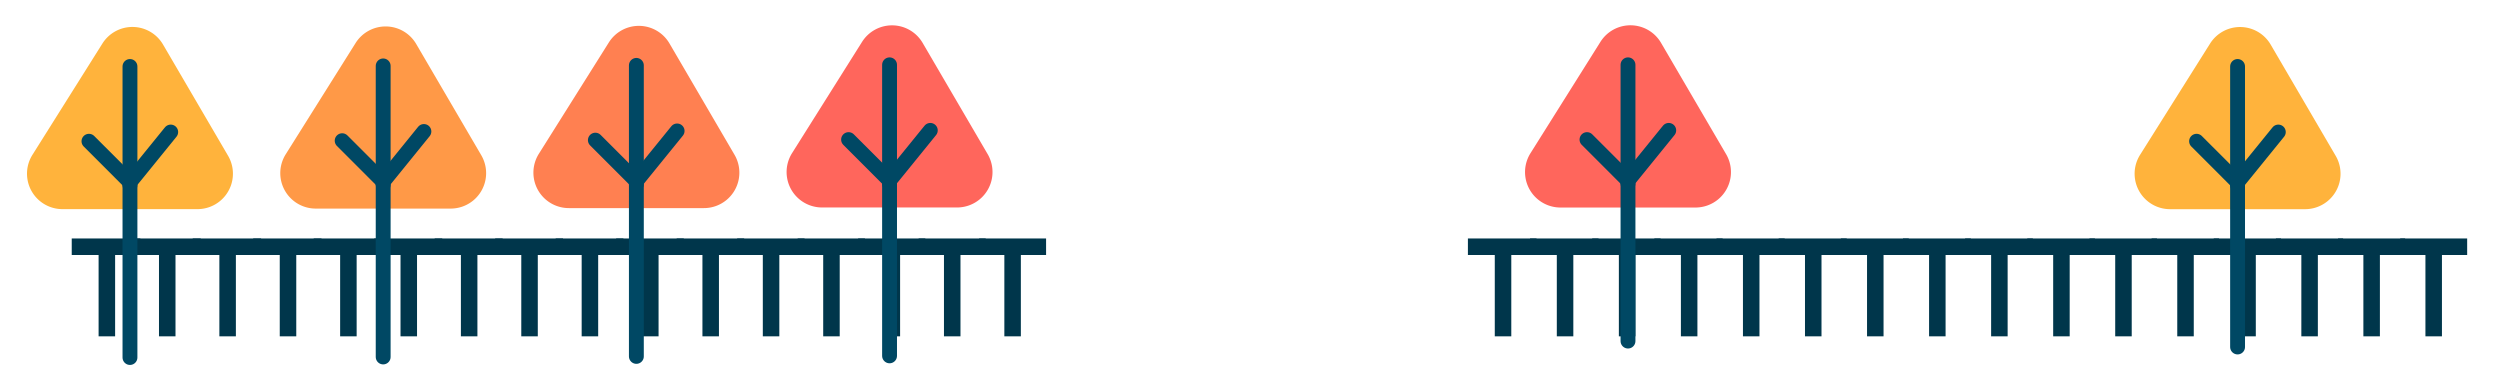 <svg id="圖層_1" data-name="圖層 1" xmlns="http://www.w3.org/2000/svg" viewBox="0 0 1513.67 230"><defs><style>.cls-1,.cls-3,.cls-4{fill:none;}.cls-1{stroke:#00364b;stroke-width:10px;}.cls-1,.cls-3{stroke-linejoin:round;}.cls-2{fill:#ff665c;}.cls-3,.cls-4{stroke:#004864;stroke-linecap:round;stroke-width:9px;}.cls-4{stroke-miterlimit:10;}.cls-5{fill:#ff8051;}.cls-6{fill:#ff9947;}.cls-7{fill:#ffb33c;}</style></defs><title>Rethink Taiwan_Landing page animation 4</title><line class="cls-1" x1="43.43" y1="149.4" x2="84.97" y2="149.4"/><line class="cls-1" x1="64.7" y1="149.4" x2="64.7" y2="203.64"/><line class="cls-1" x1="80.06" y1="149.4" x2="121.53" y2="149.4"/><line class="cls-1" x1="101.26" y1="149.4" x2="101.26" y2="203.64"/><line class="cls-1" x1="116.68" y1="149.4" x2="158.09" y2="149.4"/><line class="cls-1" x1="137.82" y1="149.4" x2="137.82" y2="203.64"/><line class="cls-1" x1="153.31" y1="149.4" x2="194.65" y2="149.4"/><line class="cls-1" x1="174.38" y1="149.4" x2="174.38" y2="203.64"/><line class="cls-1" x1="189.94" y1="149.4" x2="231.21" y2="149.4"/><line class="cls-1" x1="210.94" y1="149.4" x2="210.94" y2="203.64"/><line class="cls-1" x1="226.56" y1="149.4" x2="267.77" y2="149.4"/><line class="cls-1" x1="247.5" y1="149.4" x2="247.5" y2="203.64"/><line class="cls-1" x1="263.19" y1="149.4" x2="304.33" y2="149.4"/><line class="cls-1" x1="284.06" y1="149.4" x2="284.06" y2="203.64"/><line class="cls-1" x1="299.82" y1="149.4" x2="340.89" y2="149.4"/><line class="cls-1" x1="320.62" y1="149.4" x2="320.62" y2="203.64"/><line class="cls-1" x1="336.44" y1="149.4" x2="377.45" y2="149.4"/><line class="cls-1" x1="357.18" y1="149.4" x2="357.18" y2="203.64"/><line class="cls-1" x1="373.07" y1="149.4" x2="414.01" y2="149.4"/><line class="cls-1" x1="393.74" y1="149.4" x2="393.74" y2="203.64"/><line class="cls-1" x1="409.7" y1="149.4" x2="450.57" y2="149.4"/><line class="cls-1" x1="430.3" y1="149.4" x2="430.3" y2="203.64"/><line class="cls-1" x1="446.32" y1="149.4" x2="487.13" y2="149.4"/><line class="cls-1" x1="466.86" y1="149.4" x2="466.86" y2="203.64"/><line class="cls-1" x1="482.95" y1="149.4" x2="523.69" y2="149.4"/><line class="cls-1" x1="503.42" y1="149.4" x2="503.42" y2="203.64"/><line class="cls-1" x1="519.57" y1="149.4" x2="560.25" y2="149.4"/><line class="cls-1" x1="539.98" y1="149.4" x2="539.98" y2="203.64"/><line class="cls-1" x1="556.2" y1="149.4" x2="596.81" y2="149.4"/><line class="cls-1" x1="576.54" y1="149.4" x2="576.54" y2="203.64"/><line class="cls-1" x1="592.83" y1="149.4" x2="633.37" y2="149.4"/><line class="cls-1" x1="613.1" y1="149.4" x2="613.1" y2="203.64"/><line class="cls-1" x1="888.77" y1="149.4" x2="930.31" y2="149.4"/><line class="cls-1" x1="910.04" y1="149.4" x2="910.04" y2="203.64"/><line class="cls-1" x1="926.4" y1="149.4" x2="967.87" y2="149.4"/><line class="cls-1" x1="947.6" y1="149.4" x2="947.6" y2="203.64"/><line class="cls-1" x1="964.03" y1="149.4" x2="1005.44" y2="149.4"/><line class="cls-1" x1="985.17" y1="149.4" x2="985.17" y2="203.64"/><line class="cls-1" x1="1001.66" y1="149.4" x2="1043" y2="149.4"/><line class="cls-1" x1="1022.73" y1="149.4" x2="1022.73" y2="203.64"/><line class="cls-1" x1="1039.29" y1="149.4" x2="1080.57" y2="149.4"/><line class="cls-1" x1="1060.3" y1="149.4" x2="1060.3" y2="203.64"/><line class="cls-1" x1="1076.93" y1="149.4" x2="1118.13" y2="149.4"/><line class="cls-1" x1="1097.86" y1="149.4" x2="1097.86" y2="203.64"/><line class="cls-1" x1="1114.56" y1="149.4" x2="1155.7" y2="149.4"/><line class="cls-1" x1="1135.43" y1="149.4" x2="1135.43" y2="203.64"/><line class="cls-1" x1="1152.19" y1="149.4" x2="1193.27" y2="149.4"/><line class="cls-1" x1="1172.99" y1="149.4" x2="1172.99" y2="203.64"/><line class="cls-1" x1="1189.82" y1="149.4" x2="1230.83" y2="149.4"/><line class="cls-1" x1="1210.56" y1="149.4" x2="1210.56" y2="203.64"/><line class="cls-1" x1="1227.45" y1="149.4" x2="1268.4" y2="149.4"/><line class="cls-1" x1="1248.13" y1="149.4" x2="1248.13" y2="203.64"/><line class="cls-1" x1="1265.09" y1="149.4" x2="1305.96" y2="149.4"/><line class="cls-1" x1="1285.69" y1="149.4" x2="1285.69" y2="203.64"/><line class="cls-1" x1="1302.72" y1="149.4" x2="1343.53" y2="149.4"/><line class="cls-1" x1="1323.26" y1="149.4" x2="1323.26" y2="203.64"/><line class="cls-1" x1="1340.35" y1="149.4" x2="1381.09" y2="149.4"/><line class="cls-1" x1="1360.82" y1="149.4" x2="1360.82" y2="203.64"/><line class="cls-1" x1="1377.98" y1="149.4" x2="1418.66" y2="149.4"/><line class="cls-1" x1="1398.39" y1="149.4" x2="1398.39" y2="203.64"/><line class="cls-1" x1="1415.61" y1="149.4" x2="1456.22" y2="149.4"/><line class="cls-1" x1="1435.95" y1="149.4" x2="1435.95" y2="203.64"/><line class="cls-1" x1="1453.25" y1="149.4" x2="1493.79" y2="149.4"/><line class="cls-1" x1="1473.52" y1="149.4" x2="1473.52" y2="203.64"/><path class="cls-2" d="M558.64,26,598,93.33a21.46,21.46,0,0,1-18.53,32.29H497.73a21.46,21.46,0,0,1-18.17-32.89l42.38-67.36A21.46,21.46,0,0,1,558.64,26Z"/><polyline class="cls-3" points="538.6 215.46 538.6 109.35 563.27 78.94"/><line class="cls-4" x1="538.6" y1="109.35" x2="513.78" y2="84.52"/><line class="cls-4" x1="538.6" y1="111.18" x2="538.6" y2="39.25"/><path class="cls-5" d="M405.34,26.3,444.7,93.66A21.46,21.46,0,0,1,426.17,126H344.43a21.46,21.46,0,0,1-18.17-32.89L368.64,25.7A21.46,21.46,0,0,1,405.34,26.3Z"/><polyline class="cls-3" points="385.3 215.79 385.3 109.68 409.97 79.28"/><line class="cls-4" x1="385.3" y1="109.68" x2="360.47" y2="84.85"/><line class="cls-4" x1="385.3" y1="111.51" x2="385.3" y2="39.58"/><path class="cls-6" d="M252,26.64,291.4,94a21.46,21.46,0,0,1-18.53,32.29H191.12A21.46,21.46,0,0,1,173,93.4L215.34,26A21.46,21.46,0,0,1,252,26.64Z"/><polyline class="cls-3" points="232 216.13 232 110.02 256.66 79.61"/><line class="cls-4" x1="232" y1="110.02" x2="207.17" y2="85.19"/><line class="cls-4" x1="232" y1="111.84" x2="232" y2="39.91"/><path class="cls-7" d="M98.73,27,138.1,94.33a21.46,21.46,0,0,1-18.53,32.29H37.82A21.46,21.46,0,0,1,19.65,93.73L62,26.37A21.46,21.46,0,0,1,98.73,27Z"/><polyline class="cls-3" points="78.69 216.46 78.69 110.35 103.36 79.94"/><line class="cls-4" x1="78.69" y1="110.35" x2="53.86" y2="85.52"/><line class="cls-4" x1="78.69" y1="112.18" x2="78.69" y2="40.25"/><path class="cls-2" d="M1005.74,26l39.37,67.36a21.46,21.46,0,0,1-18.53,32.29H944.83a21.46,21.46,0,0,1-18.17-32.89L969,25.37A21.46,21.46,0,0,1,1005.74,26Z"/><polyline class="cls-3" points="985.7 206.51 985.7 109.35 1010.37 78.94"/><line class="cls-4" x1="985.7" y1="109.35" x2="960.87" y2="84.52"/><line class="cls-4" x1="985.7" y1="111.18" x2="985.7" y2="39.25"/><path class="cls-7" d="M1374.82,27l39.37,67.36a21.46,21.46,0,0,1-18.53,32.29h-81.75a21.46,21.46,0,0,1-18.17-32.89l42.38-67.36A21.46,21.46,0,0,1,1374.82,27Z"/><polyline class="cls-3" points="1354.78 210.09 1354.78 110.35 1379.45 79.94"/><line class="cls-4" x1="1354.78" y1="110.35" x2="1329.95" y2="85.52"/><line class="cls-4" x1="1354.78" y1="112.18" x2="1354.78" y2="40.25"/></svg>